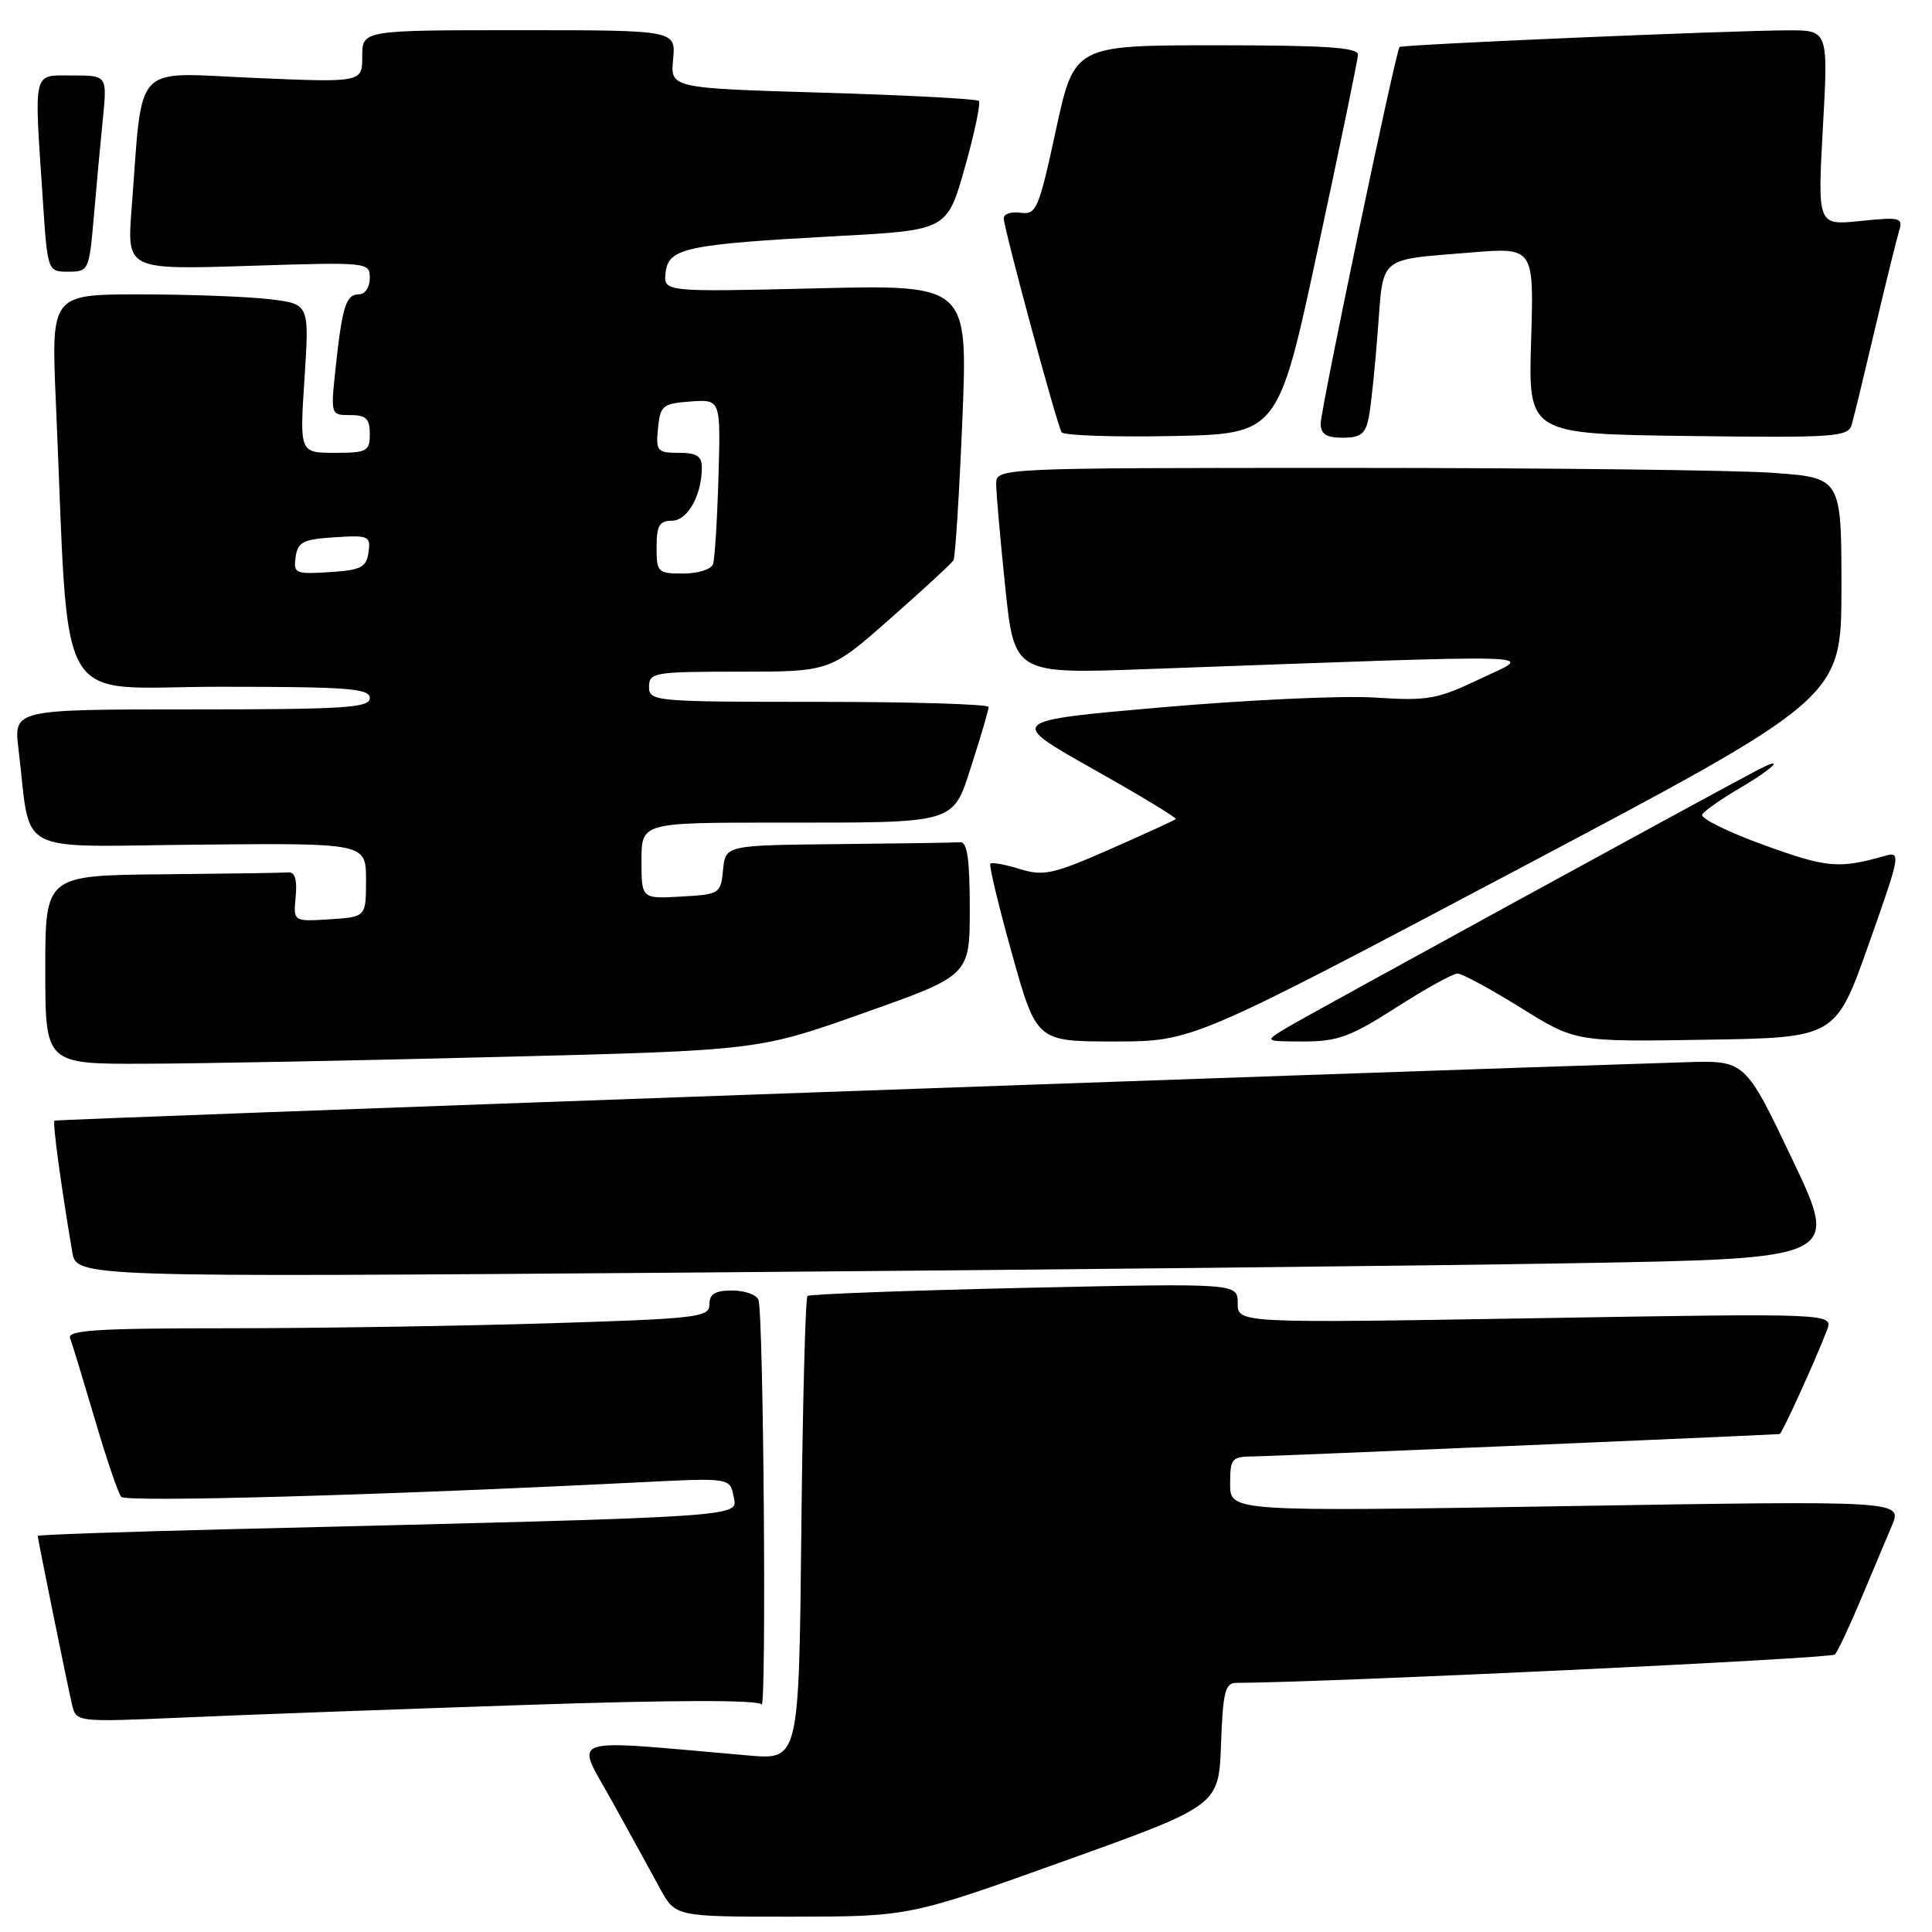 <?xml version="1.0" encoding="UTF-8" standalone="no"?>
<!DOCTYPE svg PUBLIC "-//W3C//DTD SVG 1.1//EN" "http://www.w3.org/Graphics/SVG/1.1/DTD/svg11.dtd" >
<svg xmlns="http://www.w3.org/2000/svg" xmlns:xlink="http://www.w3.org/1999/xlink" version="1.1" viewBox="0 0 256 256">
 <g >
 <path fill="currentColor"
d=" M 141.00 246.60 C 161.50 239.25 161.50 239.25 161.79 231.12 C 162.04 224.24 162.34 223.00 163.79 222.99 C 175.81 222.94 242.62 219.77 243.13 219.23 C 243.51 218.83 245.04 215.57 246.54 212.00 C 248.05 208.43 249.91 204.00 250.68 202.17 C 252.09 198.84 252.09 198.84 207.55 199.57 C 163.00 200.30 163.00 200.30 163.00 196.65 C 163.00 193.20 163.18 193.00 166.25 192.98 C 168.52 192.96 231.06 190.30 235.81 190.02 C 236.11 190.00 240.47 180.45 242.08 176.26 C 242.94 174.01 242.94 174.01 203.47 174.67 C 164.00 175.33 164.00 175.33 164.00 172.68 C 164.00 170.03 164.00 170.03 135.75 170.65 C 120.21 171.00 107.28 171.48 107.00 171.72 C 106.72 171.96 106.36 185.89 106.18 202.68 C 105.87 233.19 105.87 233.19 99.18 232.61 C 74.39 230.46 76.23 229.85 81.07 238.62 C 83.47 242.95 86.34 248.18 87.46 250.24 C 89.50 253.98 89.50 253.98 105.00 253.97 C 120.50 253.95 120.50 253.95 141.00 246.60 Z  M 69.41 225.92 C 89.25 225.25 100.52 225.23 100.91 225.85 C 101.58 226.94 101.18 174.18 100.50 172.25 C 100.26 171.56 98.70 171.00 97.03 171.00 C 94.75 171.00 94.00 171.46 94.00 172.84 C 94.00 174.55 92.49 174.73 72.84 175.34 C 61.20 175.70 42.03 176.00 30.23 176.00 C 12.87 176.00 8.88 176.25 9.29 177.32 C 9.57 178.05 11.04 182.89 12.57 188.07 C 14.09 193.26 15.66 197.88 16.06 198.34 C 16.70 199.08 50.13 198.15 84.62 196.42 C 96.73 195.81 96.73 195.81 97.21 198.30 C 97.74 201.07 99.85 200.93 30.75 202.62 C 16.59 202.96 5.00 203.37 5.00 203.51 C 5.00 203.93 8.92 223.21 9.54 225.85 C 10.09 228.20 10.09 228.20 24.29 227.58 C 32.11 227.23 52.41 226.49 69.41 225.92 Z  M 208.63 167.38 C 243.75 166.77 243.75 166.77 237.50 153.64 C 231.24 140.50 231.24 140.50 223.37 140.75 C 180.41 142.10 7.43 148.30 7.21 148.49 C 6.95 148.72 8.09 157.17 9.57 165.87 C 10.14 169.24 10.14 169.24 91.82 168.62 C 136.74 168.27 189.31 167.72 208.63 167.38 Z  M 66.50 140.04 C 100.50 139.18 100.50 139.18 114.50 134.21 C 128.50 129.25 128.50 129.25 128.50 120.37 C 128.50 113.89 128.16 111.53 127.25 111.60 C 126.56 111.66 119.28 111.77 111.06 111.85 C 96.13 112.00 96.13 112.00 95.81 115.25 C 95.51 118.42 95.37 118.51 90.25 118.80 C 85.00 119.10 85.00 119.10 85.00 114.05 C 85.00 109.00 85.00 109.00 102.88 109.00 C 127.19 109.00 126.19 109.31 128.83 101.09 C 130.02 97.39 131.00 94.05 131.00 93.68 C 131.00 93.31 120.88 93.00 108.50 93.00 C 86.67 93.00 86.00 92.94 86.00 91.00 C 86.00 89.11 86.67 89.00 97.99 89.00 C 109.99 89.00 109.99 89.00 117.94 81.99 C 122.31 78.14 126.09 74.65 126.34 74.24 C 126.58 73.83 127.11 65.45 127.52 55.61 C 128.25 37.72 128.25 37.72 108.08 38.21 C 87.90 38.69 87.90 38.69 88.20 36.10 C 88.57 32.86 90.90 32.37 111.00 31.28 C 125.50 30.50 125.50 30.50 127.85 22.18 C 129.14 17.61 129.97 13.64 129.70 13.37 C 129.43 13.10 120.12 12.61 109.01 12.28 C 88.82 11.68 88.82 11.68 89.19 7.84 C 89.55 4.00 89.55 4.00 68.78 4.00 C 48.00 4.00 48.00 4.00 48.00 7.47 C 48.00 10.94 48.00 10.94 33.61 10.32 C 17.38 9.62 18.96 7.93 17.44 27.62 C 16.81 35.74 16.81 35.74 32.91 35.23 C 48.85 34.72 49.00 34.74 49.00 36.86 C 49.00 38.05 48.36 39.00 47.57 39.00 C 45.85 39.00 45.35 40.56 44.47 48.75 C 43.81 54.98 43.81 55.00 46.40 55.00 C 48.51 55.00 49.00 55.47 49.00 57.50 C 49.00 59.81 48.64 60.00 44.35 60.00 C 39.70 60.00 39.70 60.00 40.35 50.14 C 40.99 40.28 40.99 40.28 35.75 39.65 C 32.86 39.30 25.16 39.01 18.64 39.01 C 6.78 39.00 6.78 39.00 7.40 53.25 C 9.25 95.24 6.81 91.00 29.11 91.00 C 46.12 91.00 49.00 91.22 49.00 92.50 C 49.00 93.79 45.71 94.00 25.41 94.00 C 1.81 94.00 1.81 94.00 2.45 99.25 C 4.19 113.61 1.45 112.15 26.35 111.92 C 48.50 111.71 48.50 111.71 48.50 116.61 C 48.50 121.50 48.50 121.50 43.68 121.81 C 38.86 122.12 38.86 122.12 39.18 118.81 C 39.39 116.62 39.08 115.53 38.25 115.60 C 37.56 115.66 30.03 115.77 21.50 115.85 C 6.00 116.00 6.00 116.00 6.00 128.50 C 6.00 141.00 6.00 141.00 19.25 140.95 C 26.54 140.93 47.80 140.52 66.50 140.04 Z  M 201.01 115.25 C 244.00 92.50 244.00 92.50 244.00 77.90 C 244.00 63.30 244.00 63.30 234.85 62.65 C 229.81 62.29 204.61 62.00 178.85 62.00 C 132.00 62.00 132.00 62.00 132.00 64.14 C 132.00 65.31 132.54 71.46 133.20 77.79 C 134.40 89.30 134.40 89.30 151.95 88.66 C 206.94 86.67 203.22 86.57 196.19 89.92 C 190.42 92.67 189.23 92.89 182.19 92.43 C 177.96 92.15 165.28 92.74 154.00 93.72 C 133.50 95.51 133.50 95.51 144.80 101.88 C 151.01 105.37 155.96 108.37 155.80 108.53 C 155.63 108.69 151.71 110.49 147.08 112.53 C 139.54 115.84 138.28 116.12 135.13 115.15 C 133.19 114.55 131.43 114.23 131.23 114.44 C 131.02 114.64 132.32 120.03 134.10 126.41 C 137.35 138.00 137.35 138.00 147.68 138.00 C 158.02 138.00 158.02 138.00 201.01 115.25 Z  M 185.00 133.50 C 188.86 131.03 192.52 129.00 193.12 129.00 C 193.73 129.00 197.49 131.04 201.49 133.52 C 208.75 138.05 208.75 138.05 225.99 137.77 C 243.23 137.50 243.23 137.50 247.61 125.13 C 251.83 113.22 251.91 112.79 249.75 113.41 C 243.65 115.14 242.11 115.01 233.75 111.98 C 228.94 110.24 225.25 108.41 225.55 107.92 C 225.85 107.43 228.11 105.85 230.55 104.42 C 235.12 101.74 236.78 99.99 232.75 102.11 C 226.08 105.61 173.05 134.64 170.50 136.18 C 167.50 137.99 167.50 137.99 172.74 138.00 C 177.25 138.00 178.96 137.37 185.00 133.50 Z  M 174.62 33.00 C 177.52 19.52 179.91 7.94 179.94 7.25 C 179.99 6.29 175.60 6.00 161.18 6.00 C 142.35 6.00 142.35 6.00 139.91 17.25 C 137.64 27.73 137.32 28.48 135.24 28.19 C 134.01 28.02 133.00 28.34 133.00 28.91 C 133.00 30.23 140.03 56.24 140.67 57.28 C 140.94 57.70 147.50 57.93 155.26 57.78 C 169.36 57.50 169.36 57.50 174.62 33.00 Z  M 181.38 55.25 C 181.67 53.74 182.21 48.58 182.57 43.78 C 183.33 33.79 182.51 34.47 194.88 33.46 C 203.26 32.77 203.26 32.77 202.88 45.13 C 202.50 57.50 202.50 57.50 223.68 57.77 C 243.21 58.02 244.89 57.90 245.36 56.27 C 245.65 55.30 247.04 49.55 248.46 43.50 C 249.89 37.45 251.32 31.64 251.64 30.60 C 252.19 28.84 251.80 28.74 246.53 29.28 C 240.83 29.87 240.83 29.87 241.54 16.94 C 242.26 4.00 242.26 4.00 236.88 4.02 C 228.99 4.05 185.76 5.90 185.45 6.23 C 184.94 6.74 175.00 54.22 175.00 56.11 C 175.00 57.53 175.73 58.00 177.92 58.00 C 180.31 58.00 180.94 57.50 181.38 55.25 Z  M 12.43 28.75 C 12.77 24.76 13.31 18.91 13.63 15.75 C 14.20 10.00 14.20 10.00 9.60 10.00 C 4.27 10.00 4.51 9.01 5.66 26.25 C 6.30 36.00 6.30 36.00 9.05 36.00 C 11.74 36.00 11.81 35.84 12.43 28.75 Z  M 39.17 73.81 C 39.46 71.81 40.16 71.46 44.33 71.19 C 48.87 70.90 49.13 71.02 48.83 73.19 C 48.54 75.19 47.84 75.54 43.67 75.81 C 39.13 76.10 38.87 75.98 39.17 73.81 Z  M 87.00 72.50 C 87.00 69.65 87.38 69.00 89.02 69.00 C 91.11 69.00 93.00 65.63 93.00 61.93 C 93.00 60.44 92.30 60.00 89.94 60.00 C 87.08 60.00 86.89 59.78 87.19 56.75 C 87.48 53.74 87.79 53.48 91.50 53.20 C 95.50 52.91 95.50 52.91 95.20 63.20 C 95.04 68.87 94.71 74.06 94.48 74.75 C 94.25 75.44 92.47 76.00 90.53 76.00 C 87.16 76.00 87.00 75.84 87.00 72.50 Z "/>
</g>
</svg>
